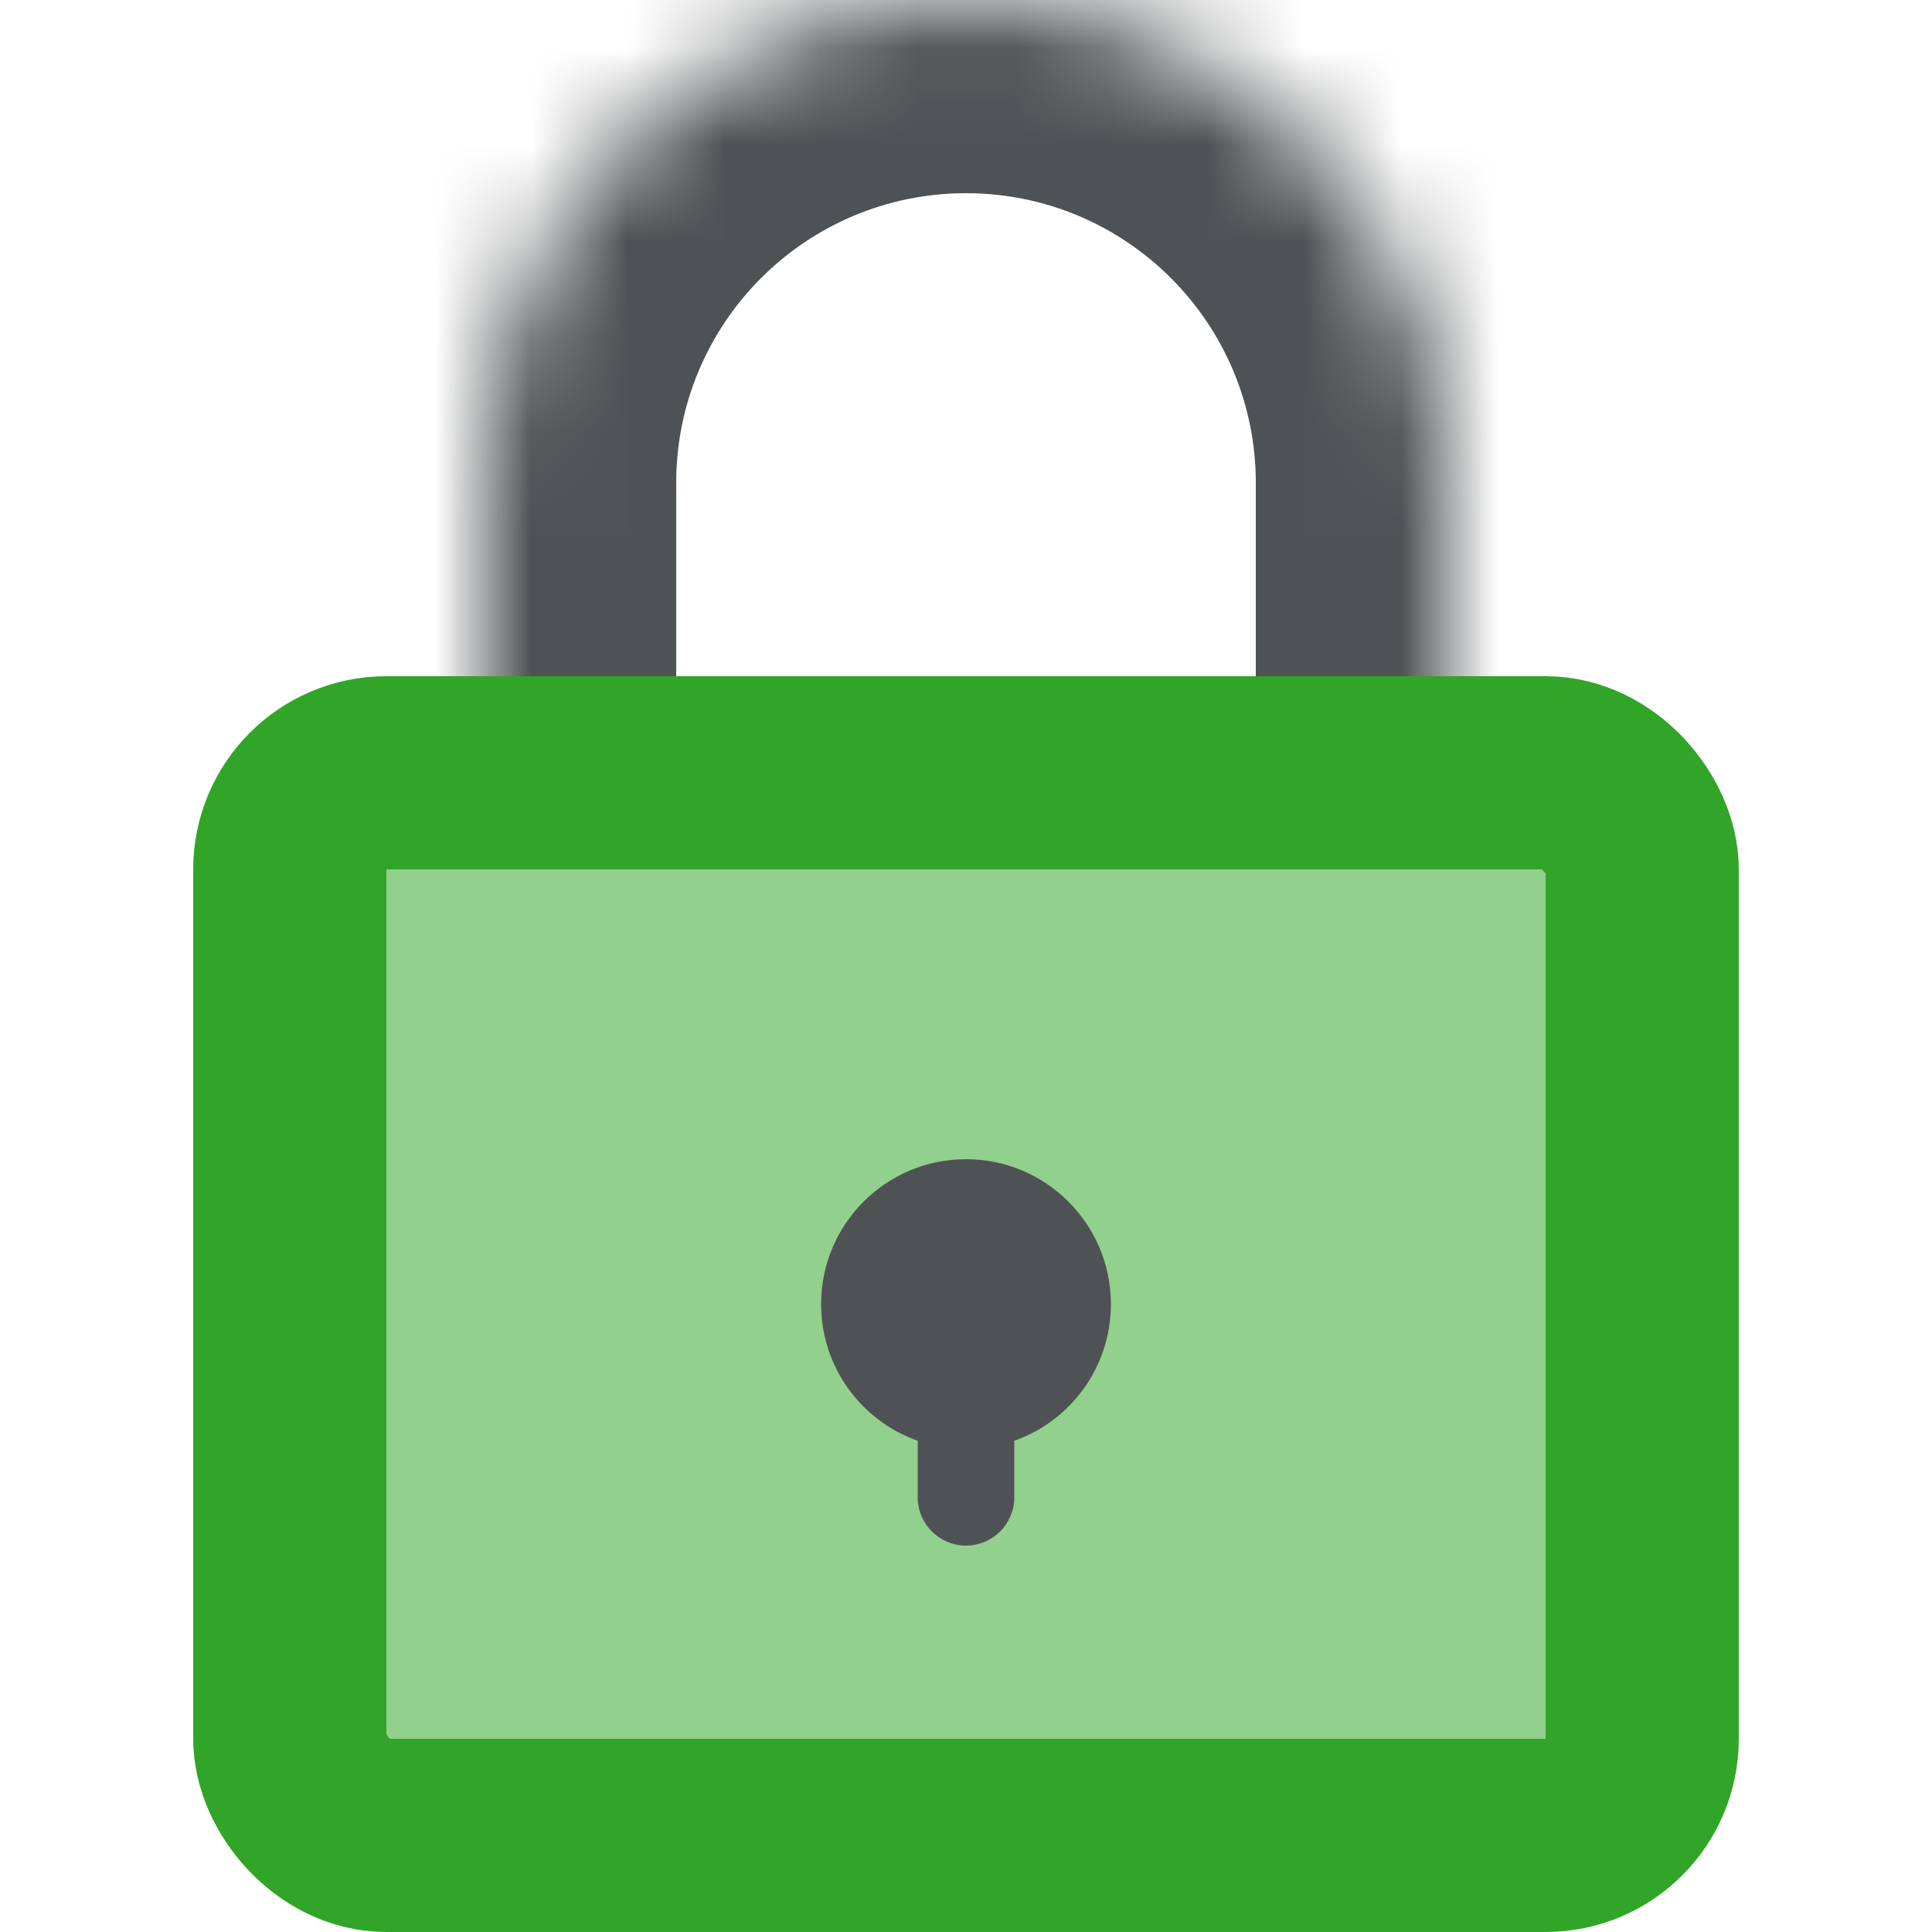 <svg width="20" height="20" viewBox="0 0 20 20" fill="none" xmlns="http://www.w3.org/2000/svg">
<mask id="path-1-inside-1" fill="white">
<path fill-rule="evenodd" clip-rule="evenodd" d="M10 0C12.761 0 15 2.239 15 5V9H13.001H7H5V5C5 2.239 7.239 0 10 0Z"/>
</mask>
<path d="M15 9V11H17V9H15ZM5 9H3V11H5V9ZM17 5C17 1.134 13.866 -2 10 -2V2C11.657 2 13 3.343 13 5H17ZM13 5V9H17V5H13ZM15 7H13.001V11H15V7ZM13.001 7H7V11H13.001V7ZM7 7H5V11H7V7ZM7 9V5H3V9H7ZM10 -2C6.134 -2 3 1.134 3 5H7C7 3.343 8.343 2 10 2V-2Z" fill="#4F5254" mask="url(#path-1-inside-1)"/>
<rect x="3" y="8" width="14" height="11" rx="1" fill="#92D08D" stroke="#31A528" stroke-width="2"/>
<path fill-rule="evenodd" clip-rule="evenodd" d="M10.5 14.915C11.083 14.709 11.5 14.153 11.5 13.5C11.5 12.672 10.828 12 10 12C9.172 12 8.5 12.672 8.5 13.5C8.5 14.153 8.917 14.709 9.5 14.915V15.5C9.5 15.776 9.724 16 10 16C10.276 16 10.5 15.776 10.5 15.5V14.915Z" fill="#4F5254"/>
</svg>

